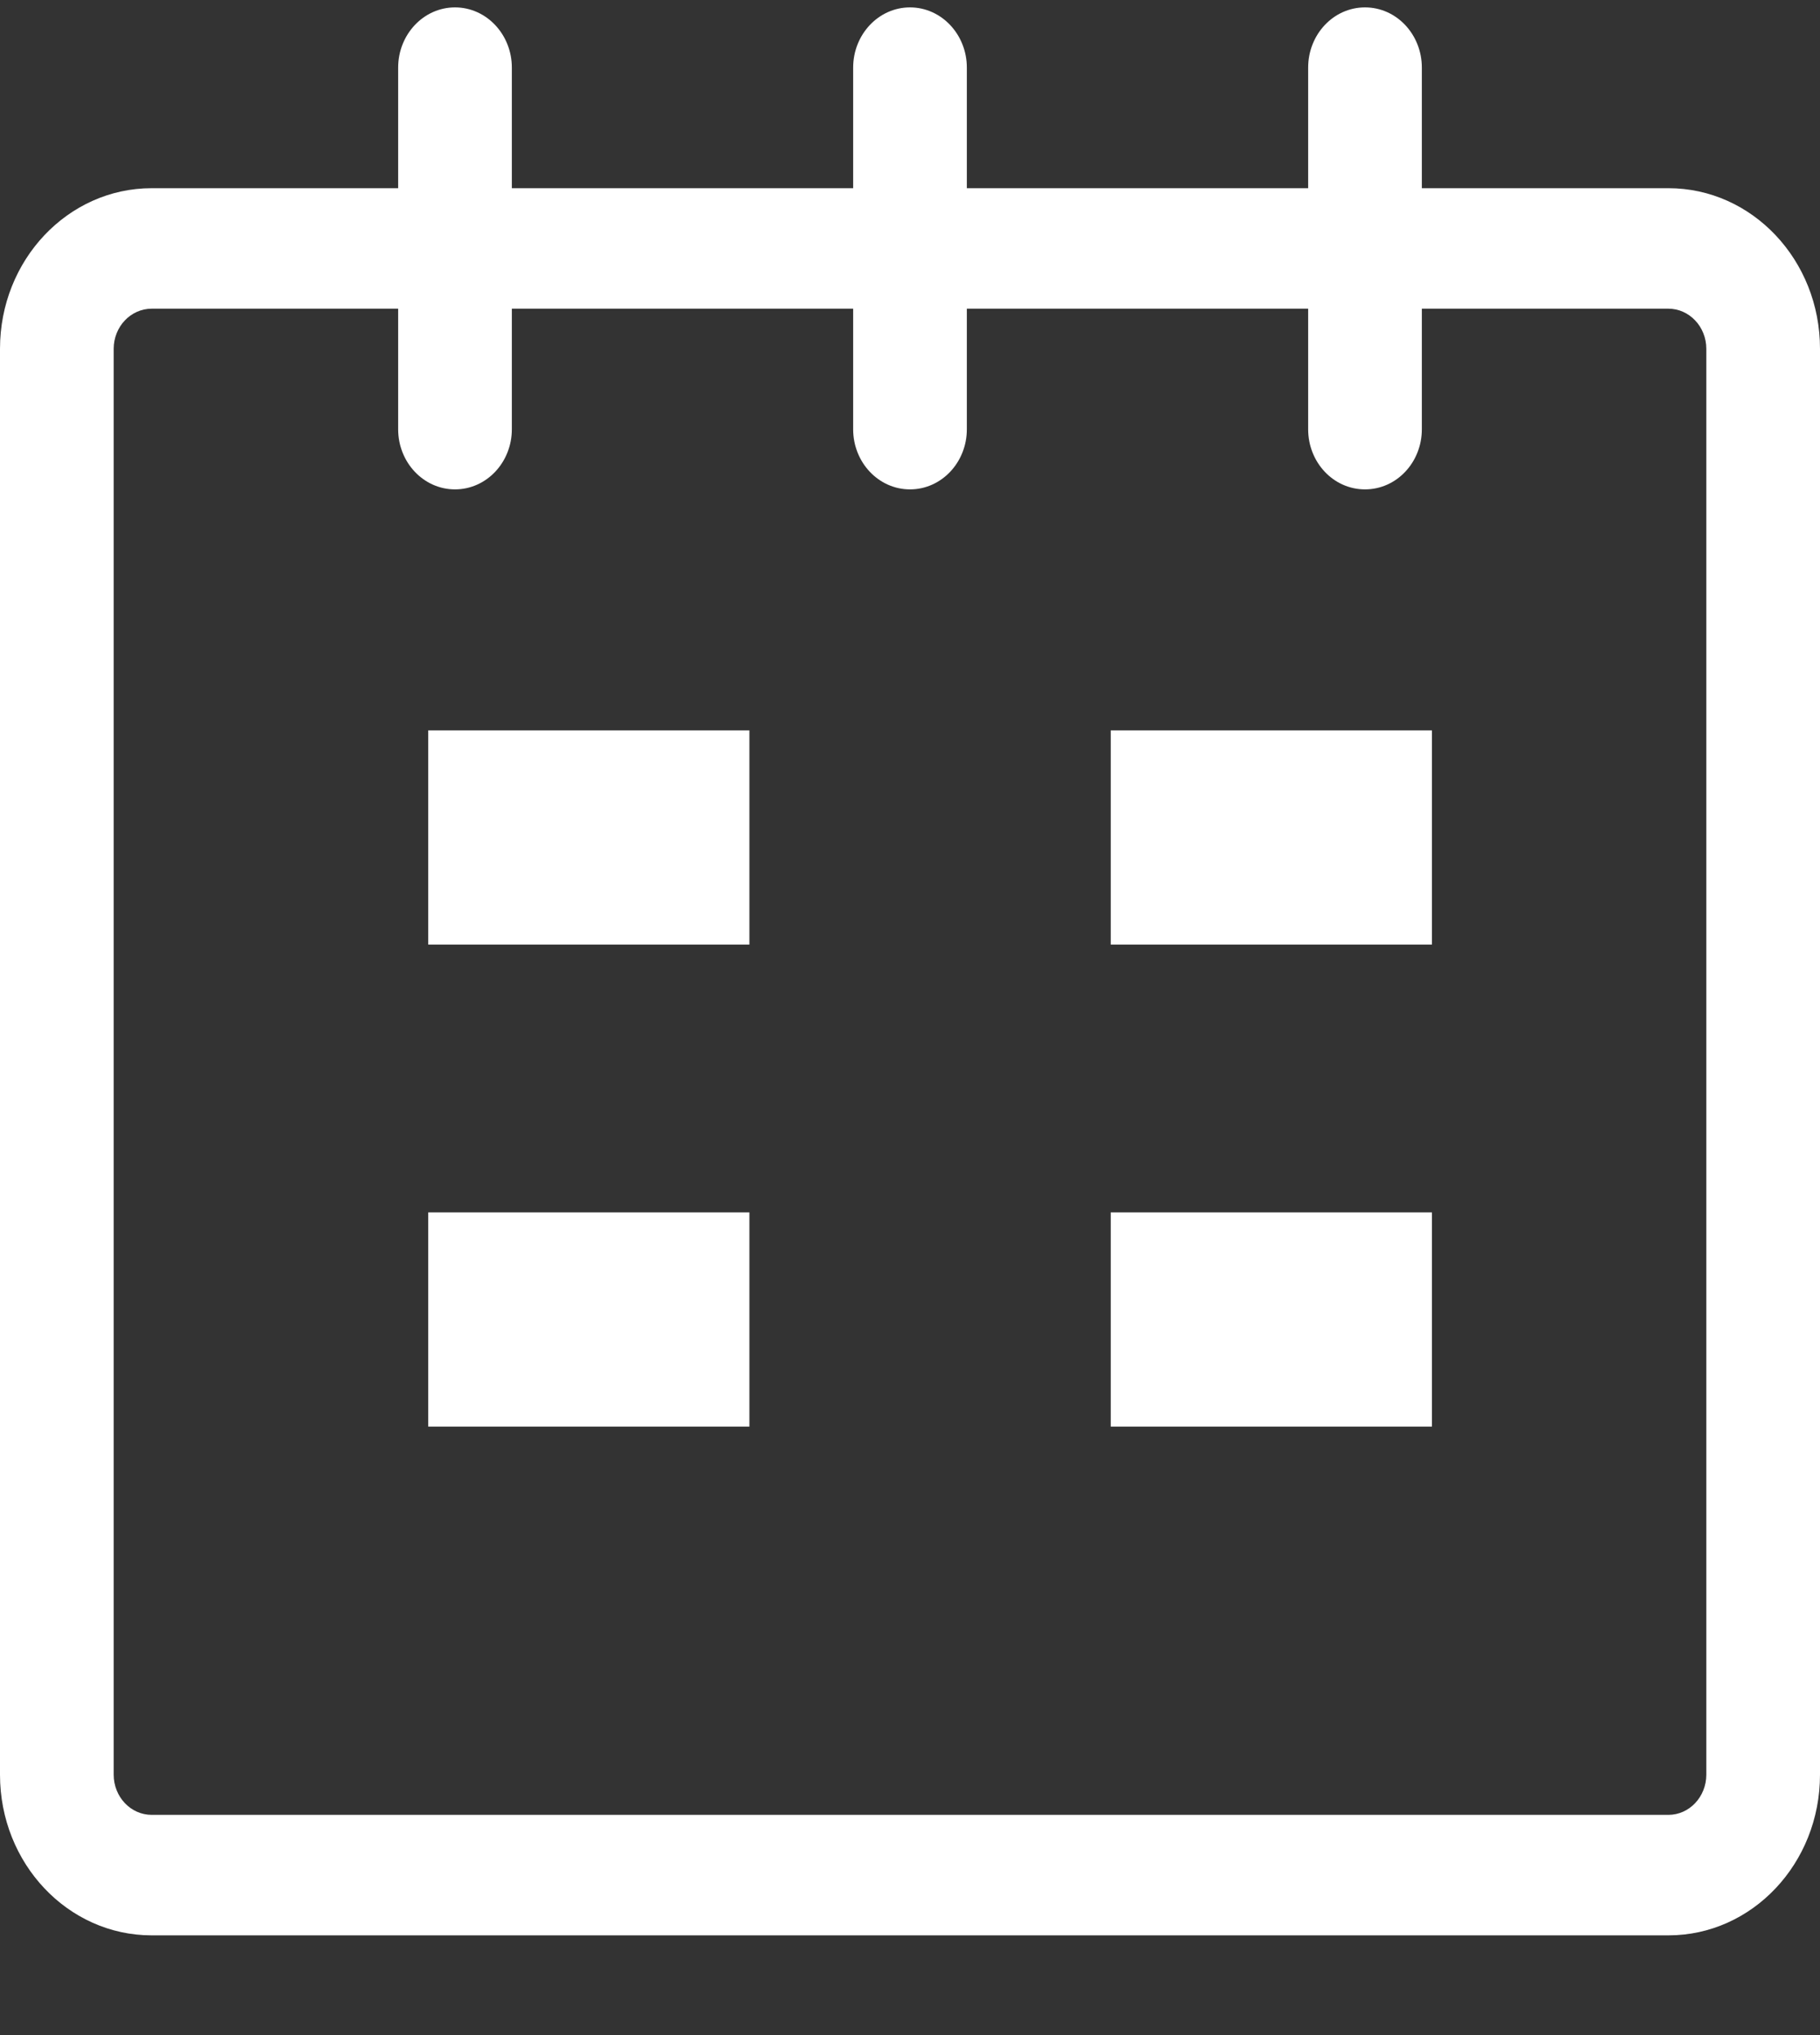 <svg width="17" height="19" viewBox="0 0 17 19" fill="none" xmlns="http://www.w3.org/2000/svg">
    <rect x="0" y="0" width="17" height="19" fill="#333333" stroke="none"/>
    <g clip-path="url(#clip0)">
        <path d="M15.584 1.757H13.281V0.632C13.281 0.321 13.044 0.069 12.75 0.069C12.456 0.069 12.219 0.321 12.219 0.632V1.757H9.031V0.632C9.031 0.321 8.793 0.069 8.5 0.069C8.207 0.069 7.969 0.321 7.969 0.632V1.757H4.781V0.632C4.781 0.321 4.543 0.069 4.25 0.069C3.957 0.069 3.719 0.321 3.719 0.632V1.757H1.417C0.634 1.757 0 2.428 0 3.256V16.569C0 17.398 0.634 18.069 1.417 18.069H15.584C16.366 18.069 17 17.398 17 16.569V3.256C17 2.428 16.366 1.757 15.584 1.757ZM15.938 16.569C15.938 16.776 15.779 16.944 15.584 16.944H1.417C1.221 16.944 1.062 16.776 1.062 16.569V3.256C1.062 3.05 1.221 2.882 1.417 2.882H3.719V4.007C3.719 4.318 3.957 4.569 4.25 4.569C4.543 4.569 4.781 4.318 4.781 4.007V2.882H7.969V4.007C7.969 4.318 8.207 4.569 8.5 4.569C8.793 4.569 9.031 4.318 9.031 4.007V2.882H12.219V4.007C12.219 4.318 12.456 4.569 12.75 4.569C13.044 4.569 13.281 4.318 13.281 4.007V2.882H15.584C15.779 2.882 15.938 3.05 15.938 3.256V9.913V16.569Z" fill="white"/>
        <path d="M7 11.319H4V13.319H7V11.319Z" fill="white"/>
        <path d="M7 6.819H4V8.819H7V6.819Z" fill="white"/>
        <path d="M13.375 11.319H10.375V13.319H13.375V11.319Z" fill="white"/>
        <path d="M13.375 6.819H10.375V8.819H13.375V6.819Z" fill="white"/>
    </g>
    <defs>
        <clipPath id="clip0">
            <rect width="17" height="18" fill="white" transform="translate(0 0.069)"/>
        </clipPath>
    </defs>
</svg>

